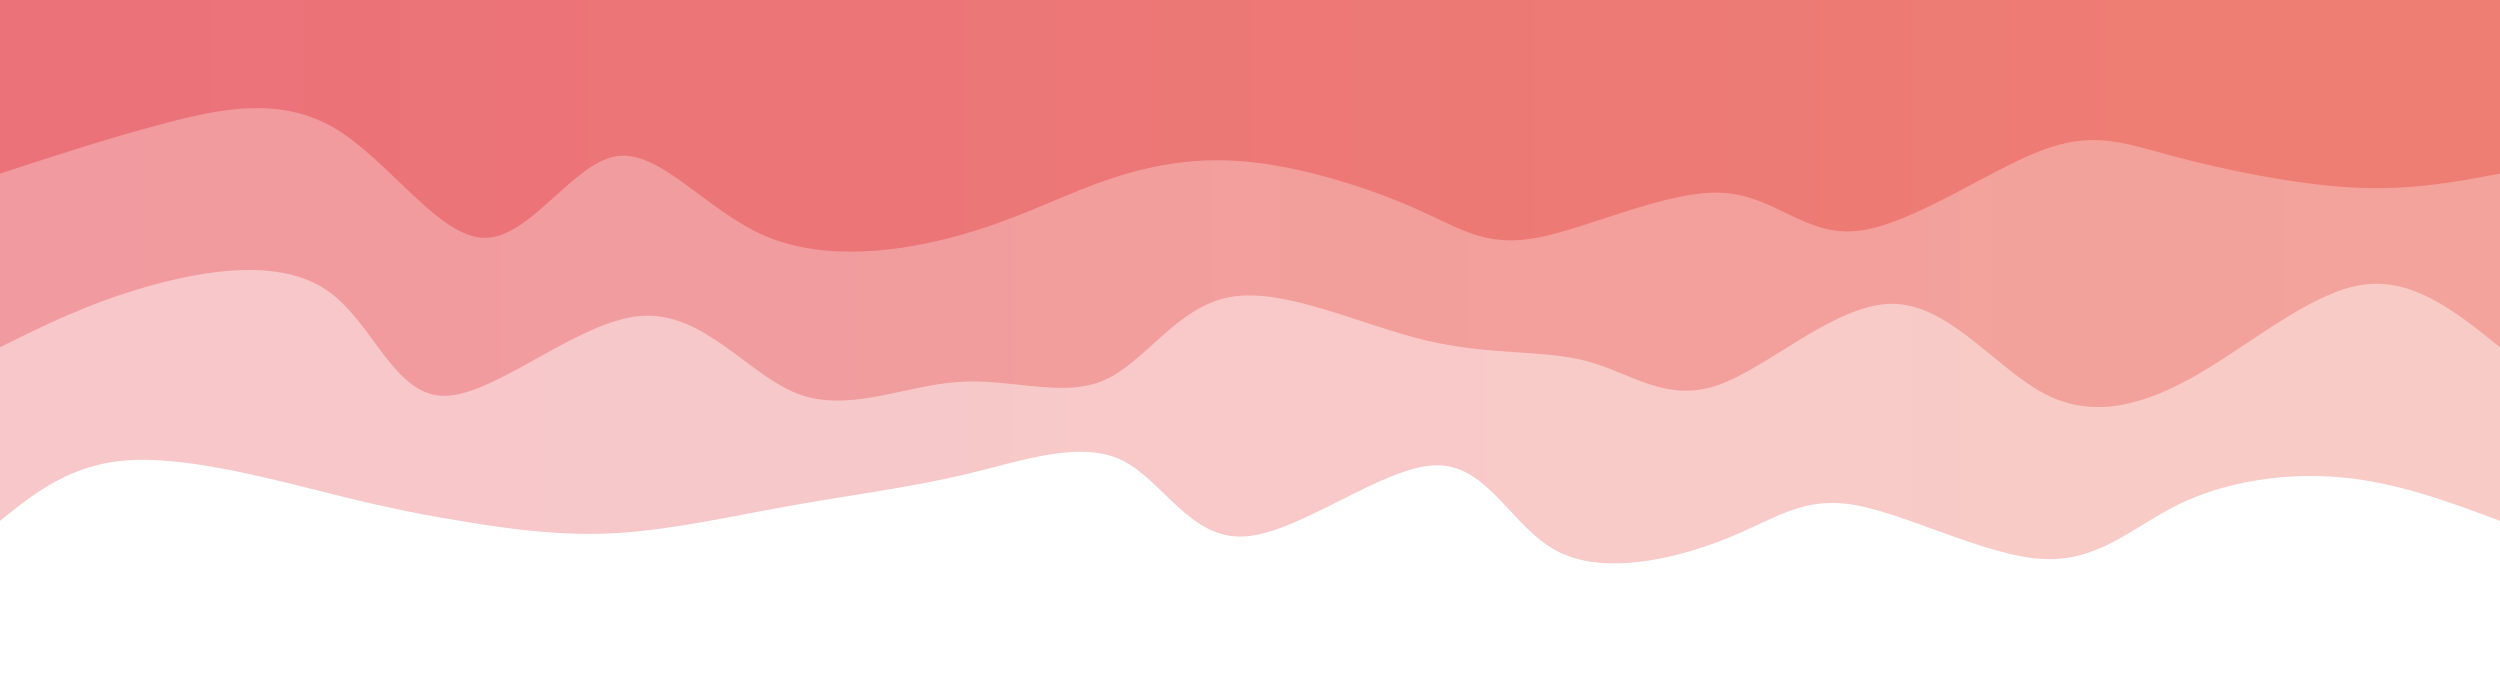 <svg width="100%" height="100%" id="svg" viewBox="0 0 1440 400" xmlns="http://www.w3.org/2000/svg" class="transition duration-300 ease-in-out delay-150"><style>
          .path-0{
            animation:pathAnim-0 4s;
            animation-timing-function: linear;
            animation-iteration-count: infinite;
          }
          @keyframes pathAnim-0{
            0%{
              d: path("M 0,400 C 0,400 0,100 0,100 C 29.56,111.015 59.12,122.03 91,125 C 122.88,127.97 157.081,122.894 184,110 C 210.919,97.106 230.555,76.395 263,78 C 295.445,79.605 340.7,103.525 371,109 C 401.3,114.475 416.645,101.503 445,90 C 473.355,78.497 514.718,68.463 542,82 C 569.282,95.537 582.482,132.647 613,132 C 643.518,131.353 691.355,92.951 723,91 C 754.645,89.049 770.1,123.55 794,135 C 817.9,146.45 850.246,134.851 883,127 C 915.754,119.149 948.917,115.048 983,109 C 1017.083,102.952 1052.086,94.957 1084,93 C 1115.914,91.043 1144.74,95.125 1169,99 C 1193.26,102.875 1212.955,106.543 1247,115 C 1281.045,123.457 1329.442,136.702 1364,135 C 1398.558,133.298 1419.279,116.649 1440,100 C 1440,100 1440,400 1440,400 Z");
            }
            25%{
              d: path("M 0,400 C 0,400 0,100 0,100 C 18.717,85.61 37.435,71.219 73,68 C 108.565,64.781 160.979,72.733 192,76 C 223.021,79.267 232.65,77.849 255,87 C 277.35,96.151 312.42,115.871 347,117 C 381.58,118.129 415.67,100.667 442,90 C 468.33,79.333 486.898,75.461 523,74 C 559.102,72.539 612.737,73.49 646,75 C 679.263,76.51 692.155,78.578 718,81 C 743.845,83.422 782.642,86.197 810,88 C 837.358,89.803 853.276,90.635 883,87 C 912.724,83.365 956.255,75.264 992,67 C 1027.745,58.736 1055.705,50.308 1089,68 C 1122.295,85.692 1160.924,129.505 1185,133 C 1209.076,136.495 1218.597,99.672 1243,88 C 1267.403,76.328 1306.686,89.808 1342,96 C 1377.314,102.192 1408.657,101.096 1440,100 C 1440,100 1440,400 1440,400 Z");
            }
            50%{
              d: path("M 0,400 C 0,400 0,100 0,100 C 23.957,106.144 47.914,112.288 75,101 C 102.086,89.712 132.3,60.991 166,66 C 199.7,71.009 236.886,109.748 271,123 C 305.114,136.252 336.157,124.016 363,111 C 389.843,97.984 412.485,84.19 444,85 C 475.515,85.81 515.904,101.226 545,112 C 574.096,122.774 591.898,128.905 617,117 C 642.102,105.095 674.503,75.154 710,62 C 745.497,48.846 784.091,52.478 813,72 C 841.909,91.522 861.132,126.935 892,133 C 922.868,139.065 965.381,115.784 999,109 C 1032.619,102.216 1057.343,111.931 1086,111 C 1114.657,110.069 1147.248,98.493 1179,90 C 1210.752,81.507 1241.664,76.098 1272,81 C 1302.336,85.902 1332.096,101.115 1360,106 C 1387.904,110.885 1413.952,105.443 1440,100 C 1440,100 1440,400 1440,400 Z");
            }
            75%{
              d: path("M 0,400 C 0,400 0,100 0,100 C 20.766,86.781 41.533,73.563 75,71 C 108.467,68.437 154.635,76.531 185,90 C 215.365,103.469 229.925,122.314 259,115 C 288.075,107.686 331.663,74.211 370,68 C 408.337,61.789 441.424,82.84 464,95 C 486.576,107.16 498.641,110.429 527,117 C 555.359,123.571 600.01,133.443 638,128 C 675.99,122.557 707.318,101.798 735,101 C 762.682,100.202 786.718,119.363 819,119 C 851.282,118.637 891.808,98.749 916,97 C 940.192,95.251 948.048,111.643 975,124 C 1001.952,136.357 1047.998,144.681 1084,136 C 1120.002,127.319 1145.959,101.632 1172,87 C 1198.041,72.368 1224.165,68.791 1254,82 C 1283.835,95.209 1317.381,125.202 1349,131 C 1380.619,136.798 1410.309,118.399 1440,100 C 1440,100 1440,400 1440,400 Z");
            }
            100%{
              d: path("M 0,400 C 0,400 0,100 0,100 C 29.56,111.015 59.12,122.03 91,125 C 122.88,127.97 157.081,122.894 184,110 C 210.919,97.106 230.555,76.395 263,78 C 295.445,79.605 340.7,103.525 371,109 C 401.3,114.475 416.645,101.503 445,90 C 473.355,78.497 514.718,68.463 542,82 C 569.282,95.537 582.482,132.647 613,132 C 643.518,131.353 691.355,92.951 723,91 C 754.645,89.049 770.1,123.55 794,135 C 817.9,146.45 850.246,134.851 883,127 C 915.754,119.149 948.917,115.048 983,109 C 1017.083,102.952 1052.086,94.957 1084,93 C 1115.914,91.043 1144.74,95.125 1169,99 C 1193.26,102.875 1212.955,106.543 1247,115 C 1281.045,123.457 1329.442,136.702 1364,135 C 1398.558,133.298 1419.279,116.649 1440,100 C 1440,100 1440,400 1440,400 Z");
            }
          }</style><defs><linearGradient id="gradient" x1="0%" y1="50%" x2="100%" y2="50%"><stop offset="5%" stop-color="#ee7e73"></stop><stop offset="95%" stop-color="#eb7279"></stop></linearGradient></defs><path d="M 0,400 C 0,400 0,100 0,100 C 29.56,111.015 59.12,122.03 91,125 C 122.88,127.97 157.081,122.894 184,110 C 210.919,97.106 230.555,76.395 263,78 C 295.445,79.605 340.7,103.525 371,109 C 401.3,114.475 416.645,101.503 445,90 C 473.355,78.497 514.718,68.463 542,82 C 569.282,95.537 582.482,132.647 613,132 C 643.518,131.353 691.355,92.951 723,91 C 754.645,89.049 770.1,123.55 794,135 C 817.9,146.45 850.246,134.851 883,127 C 915.754,119.149 948.917,115.048 983,109 C 1017.083,102.952 1052.086,94.957 1084,93 C 1115.914,91.043 1144.74,95.125 1169,99 C 1193.26,102.875 1212.955,106.543 1247,115 C 1281.045,123.457 1329.442,136.702 1364,135 C 1398.558,133.298 1419.279,116.649 1440,100 C 1440,100 1440,400 1440,400 Z" stroke="none" stroke-width="0" fill="url(#gradient)" fill-opacity="0.4" class="transition-all duration-300 ease-in-out delay-150 path-0" transform="rotate(-180 720 200)"></path><style>
          .path-1{
            animation:pathAnim-1 4s;
            animation-timing-function: linear;
            animation-iteration-count: infinite;
          }
          @keyframes pathAnim-1{
            0%{
              d: path("M 0,400 C 0,400 0,200 0,200 C 24.916,220.094 49.832,240.188 79,236 C 108.168,231.812 141.589,203.343 173,185 C 204.411,166.657 233.813,158.44 262,173 C 290.187,187.56 317.16,224.898 350,225 C 382.84,225.102 421.547,187.967 451,178 C 480.453,168.033 500.653,185.234 526,192 C 551.347,198.766 581.84,195.096 619,204 C 656.16,212.904 699.988,234.381 731,229 C 762.012,223.619 780.207,191.382 804,181 C 827.793,170.618 857.184,182.093 888,180 C 918.816,177.907 951.057,162.246 980,173 C 1008.943,183.754 1034.59,220.923 1071,218 C 1107.41,215.077 1154.584,172.062 1184,172 C 1213.416,171.938 1225.073,214.829 1252,233 C 1278.927,251.171 1321.122,244.62 1355,235 C 1388.878,225.38 1414.439,212.69 1440,200 C 1440,200 1440,400 1440,400 Z");
            }
            25%{
              d: path("M 0,400 C 0,400 0,200 0,200 C 35.044,181.766 70.088,163.533 100,169 C 129.912,174.467 154.691,203.636 179,215 C 203.309,226.364 227.146,219.923 259,216 C 290.854,212.077 330.724,210.67 360,202 C 389.276,193.33 407.959,177.396 439,181 C 470.041,184.604 513.439,207.745 544,206 C 574.561,204.255 592.284,177.624 624,172 C 655.716,166.376 701.425,181.757 733,192 C 764.575,202.243 782.015,207.346 810,209 C 837.985,210.654 876.513,208.857 907,217 C 937.487,225.143 959.932,243.226 985,237 C 1010.068,230.774 1037.759,200.241 1069,181 C 1100.241,161.759 1135.034,153.812 1171,167 C 1206.966,180.188 1244.106,214.512 1274,227 C 1303.894,239.488 1326.541,230.139 1353,222 C 1379.459,213.861 1409.729,206.93 1440,200 C 1440,200 1440,400 1440,400 Z");
            }
            50%{
              d: path("M 0,400 C 0,400 0,200 0,200 C 25.486,217.592 50.973,235.183 81,231 C 111.027,226.817 145.595,200.859 173,193 C 200.405,185.141 220.647,195.38 255,201 C 289.353,206.62 337.817,207.621 369,196 C 400.183,184.379 414.087,160.137 446,163 C 477.913,165.863 527.836,195.832 556,199 C 584.164,202.168 590.568,178.535 614,171 C 637.432,163.465 677.891,172.027 717,188 C 756.109,203.973 793.867,227.356 826,218 C 858.133,208.644 884.641,166.548 909,163 C 933.359,159.452 955.571,194.451 985,209 C 1014.429,223.549 1051.076,217.647 1082,203 C 1112.924,188.353 1138.124,164.961 1172,171 C 1205.876,177.039 1248.428,212.511 1276,226 C 1303.572,239.489 1316.163,230.997 1341,223 C 1365.837,215.003 1402.918,207.502 1440,200 C 1440,200 1440,400 1440,400 Z");
            }
            75%{
              d: path("M 0,400 C 0,400 0,200 0,200 C 28.897,188.668 57.794,177.337 87,187 C 116.206,196.663 145.722,227.322 177,232 C 208.278,236.678 241.319,215.375 274,199 C 306.681,182.625 339.001,171.179 372,173 C 404.999,174.821 438.678,189.911 463,199 C 487.322,208.089 502.286,211.177 530,211 C 557.714,210.823 598.177,207.381 628,212 C 657.823,216.619 677.005,229.3 707,221 C 736.995,212.7 777.804,183.42 810,185 C 842.196,186.58 865.778,219.02 891,226 C 916.222,232.98 943.082,214.499 979,197 C 1014.918,179.501 1059.892,162.982 1091,168 C 1122.108,173.018 1139.348,199.572 1163,206 C 1186.652,212.428 1216.714,198.731 1251,193 C 1285.286,187.269 1323.796,189.506 1356,192 C 1388.204,194.494 1414.102,197.247 1440,200 C 1440,200 1440,400 1440,400 Z");
            }
            100%{
              d: path("M 0,400 C 0,400 0,200 0,200 C 24.916,220.094 49.832,240.188 79,236 C 108.168,231.812 141.589,203.343 173,185 C 204.411,166.657 233.813,158.44 262,173 C 290.187,187.56 317.16,224.898 350,225 C 382.84,225.102 421.547,187.967 451,178 C 480.453,168.033 500.653,185.234 526,192 C 551.347,198.766 581.84,195.096 619,204 C 656.16,212.904 699.988,234.381 731,229 C 762.012,223.619 780.207,191.382 804,181 C 827.793,170.618 857.184,182.093 888,180 C 918.816,177.907 951.057,162.246 980,173 C 1008.943,183.754 1034.59,220.923 1071,218 C 1107.41,215.077 1154.584,172.062 1184,172 C 1213.416,171.938 1225.073,214.829 1252,233 C 1278.927,251.171 1321.122,244.62 1355,235 C 1388.878,225.38 1414.439,212.69 1440,200 C 1440,200 1440,400 1440,400 Z");
            }
          }</style><defs><linearGradient id="gradient" x1="0%" y1="50%" x2="100%" y2="50%"><stop offset="5%" stop-color="#ee7e73"></stop><stop offset="95%" stop-color="#eb7279"></stop></linearGradient></defs><path d="M 0,400 C 0,400 0,200 0,200 C 24.916,220.094 49.832,240.188 79,236 C 108.168,231.812 141.589,203.343 173,185 C 204.411,166.657 233.813,158.44 262,173 C 290.187,187.56 317.16,224.898 350,225 C 382.84,225.102 421.547,187.967 451,178 C 480.453,168.033 500.653,185.234 526,192 C 551.347,198.766 581.84,195.096 619,204 C 656.16,212.904 699.988,234.381 731,229 C 762.012,223.619 780.207,191.382 804,181 C 827.793,170.618 857.184,182.093 888,180 C 918.816,177.907 951.057,162.246 980,173 C 1008.943,183.754 1034.59,220.923 1071,218 C 1107.41,215.077 1154.584,172.062 1184,172 C 1213.416,171.938 1225.073,214.829 1252,233 C 1278.927,251.171 1321.122,244.62 1355,235 C 1388.878,225.38 1414.439,212.69 1440,200 C 1440,200 1440,400 1440,400 Z" stroke="none" stroke-width="0" fill="url(#gradient)" fill-opacity="0.53" class="transition-all duration-300 ease-in-out delay-150 path-1" transform="rotate(-180 720 200)"></path><style>
          .path-2{
            animation:pathAnim-2 4s;
            animation-timing-function: linear;
            animation-iteration-count: infinite;
          }
          @keyframes pathAnim-2{
            0%{
              d: path("M 0,400 C 0,400 0,300 0,300 C 25.861,295.11 51.723,290.22 85,292 C 118.277,293.78 158.971,302.23 188,310 C 217.029,317.77 234.394,324.859 265,313 C 295.606,301.141 339.454,270.335 370,267 C 400.546,263.665 417.792,287.801 449,289 C 480.208,290.199 525.378,268.459 555,263 C 584.622,257.541 598.695,268.362 625,280 C 651.305,291.638 689.841,304.095 723,307 C 756.159,309.905 783.94,303.26 809,294 C 834.06,284.74 856.398,272.865 889,264 C 921.602,255.135 964.469,249.278 999,264 C 1033.531,278.722 1059.725,314.022 1085,310 C 1110.275,305.978 1134.63,262.633 1161,263 C 1187.37,263.367 1215.753,307.445 1247,326 C 1278.247,344.555 1312.356,337.587 1345,329 C 1377.644,320.413 1408.822,310.206 1440,300 C 1440,300 1440,400 1440,400 Z");
            }
            25%{
              d: path("M 0,400 C 0,400 0,300 0,300 C 22.729,313.289 45.459,326.577 75,319 C 104.541,311.423 140.894,282.979 172,272 C 203.106,261.021 228.964,267.506 259,274 C 289.036,280.494 323.251,286.999 353,291 C 382.749,295.001 408.034,296.5 439,291 C 469.966,285.5 506.614,273.002 541,281 C 575.386,288.998 607.509,317.494 635,323 C 662.491,328.506 685.35,311.023 715,309 C 744.65,306.977 781.093,320.413 814,313 C 846.907,305.587 876.28,277.324 910,268 C 943.72,258.676 981.787,268.289 1006,274 C 1030.213,279.711 1040.571,281.519 1065,286 C 1089.429,290.481 1127.929,297.634 1163,292 C 1198.071,286.366 1229.711,267.945 1258,266 C 1286.289,264.055 1311.225,278.587 1341,287 C 1370.775,295.413 1405.387,297.706 1440,300 C 1440,300 1440,400 1440,400 Z");
            }
            50%{
              d: path("M 0,400 C 0,400 0,300 0,300 C 34.958,285.454 69.915,270.908 94,276 C 118.085,281.092 131.296,305.822 163,317 C 194.704,328.178 244.899,325.803 282,315 C 319.101,304.197 343.108,284.965 373,280 C 402.892,275.035 438.668,284.336 466,296 C 493.332,307.664 512.219,321.69 541,317 C 569.781,312.31 608.454,288.902 641,291 C 673.546,293.098 699.964,320.701 727,330 C 754.036,339.299 781.689,330.295 808,326 C 834.311,321.705 859.281,322.119 888,314 C 916.719,305.881 949.189,289.229 984,296 C 1018.811,302.771 1055.963,332.963 1085,324 C 1114.037,315.037 1134.958,266.917 1159,262 C 1183.042,257.083 1210.204,295.368 1244,302 C 1277.796,308.632 1318.228,283.609 1352,278 C 1385.772,272.391 1412.886,286.195 1440,300 C 1440,300 1440,400 1440,400 Z");
            }
            75%{
              d: path("M 0,400 C 0,400 0,300 0,300 C 31.867,311.762 63.734,323.524 91,319 C 118.266,314.476 140.929,293.665 168,295 C 195.071,296.335 226.548,319.814 261,331 C 295.452,342.186 332.879,341.078 364,325 C 395.121,308.922 419.935,277.876 446,273 C 472.065,268.124 499.381,289.42 534,288 C 568.619,286.58 610.539,262.445 638,271 C 665.461,279.555 678.461,320.801 704,321 C 729.539,321.199 767.617,280.35 803,263 C 838.383,245.65 871.071,251.799 905,264 C 938.929,276.201 974.099,294.454 1000,311 C 1025.901,327.546 1042.531,342.387 1069,332 C 1095.469,321.613 1131.775,285.999 1170,270 C 1208.225,254.001 1248.368,257.616 1274,263 C 1299.632,268.384 1310.752,275.538 1336,282 C 1361.248,288.462 1400.624,294.231 1440,300 C 1440,300 1440,400 1440,400 Z");
            }
            100%{
              d: path("M 0,400 C 0,400 0,300 0,300 C 25.861,295.11 51.723,290.22 85,292 C 118.277,293.78 158.971,302.23 188,310 C 217.029,317.77 234.394,324.859 265,313 C 295.606,301.141 339.454,270.335 370,267 C 400.546,263.665 417.792,287.801 449,289 C 480.208,290.199 525.378,268.459 555,263 C 584.622,257.541 598.695,268.362 625,280 C 651.305,291.638 689.841,304.095 723,307 C 756.159,309.905 783.94,303.26 809,294 C 834.06,284.74 856.398,272.865 889,264 C 921.602,255.135 964.469,249.278 999,264 C 1033.531,278.722 1059.725,314.022 1085,310 C 1110.275,305.978 1134.63,262.633 1161,263 C 1187.37,263.367 1215.753,307.445 1247,326 C 1278.247,344.555 1312.356,337.587 1345,329 C 1377.644,320.413 1408.822,310.206 1440,300 C 1440,300 1440,400 1440,400 Z");
            }
          }</style><defs><linearGradient id="gradient" x1="0%" y1="50%" x2="100%" y2="50%"><stop offset="5%" stop-color="#ee7e73"></stop><stop offset="95%" stop-color="#eb7279"></stop></linearGradient></defs><path d="M 0,400 C 0,400 0,300 0,300 C 25.861,295.11 51.723,290.22 85,292 C 118.277,293.78 158.971,302.23 188,310 C 217.029,317.77 234.394,324.859 265,313 C 295.606,301.141 339.454,270.335 370,267 C 400.546,263.665 417.792,287.801 449,289 C 480.208,290.199 525.378,268.459 555,263 C 584.622,257.541 598.695,268.362 625,280 C 651.305,291.638 689.841,304.095 723,307 C 756.159,309.905 783.94,303.26 809,294 C 834.06,284.74 856.398,272.865 889,264 C 921.602,255.135 964.469,249.278 999,264 C 1033.531,278.722 1059.725,314.022 1085,310 C 1110.275,305.978 1134.63,262.633 1161,263 C 1187.37,263.367 1215.753,307.445 1247,326 C 1278.247,344.555 1312.356,337.587 1345,329 C 1377.644,320.413 1408.822,310.206 1440,300 C 1440,300 1440,400 1440,400 Z" stroke="none" stroke-width="0" fill="url(#gradient)" fill-opacity="1" class="transition-all duration-300 ease-in-out delay-150 path-2" transform="rotate(-180 720 200)"></path></svg>